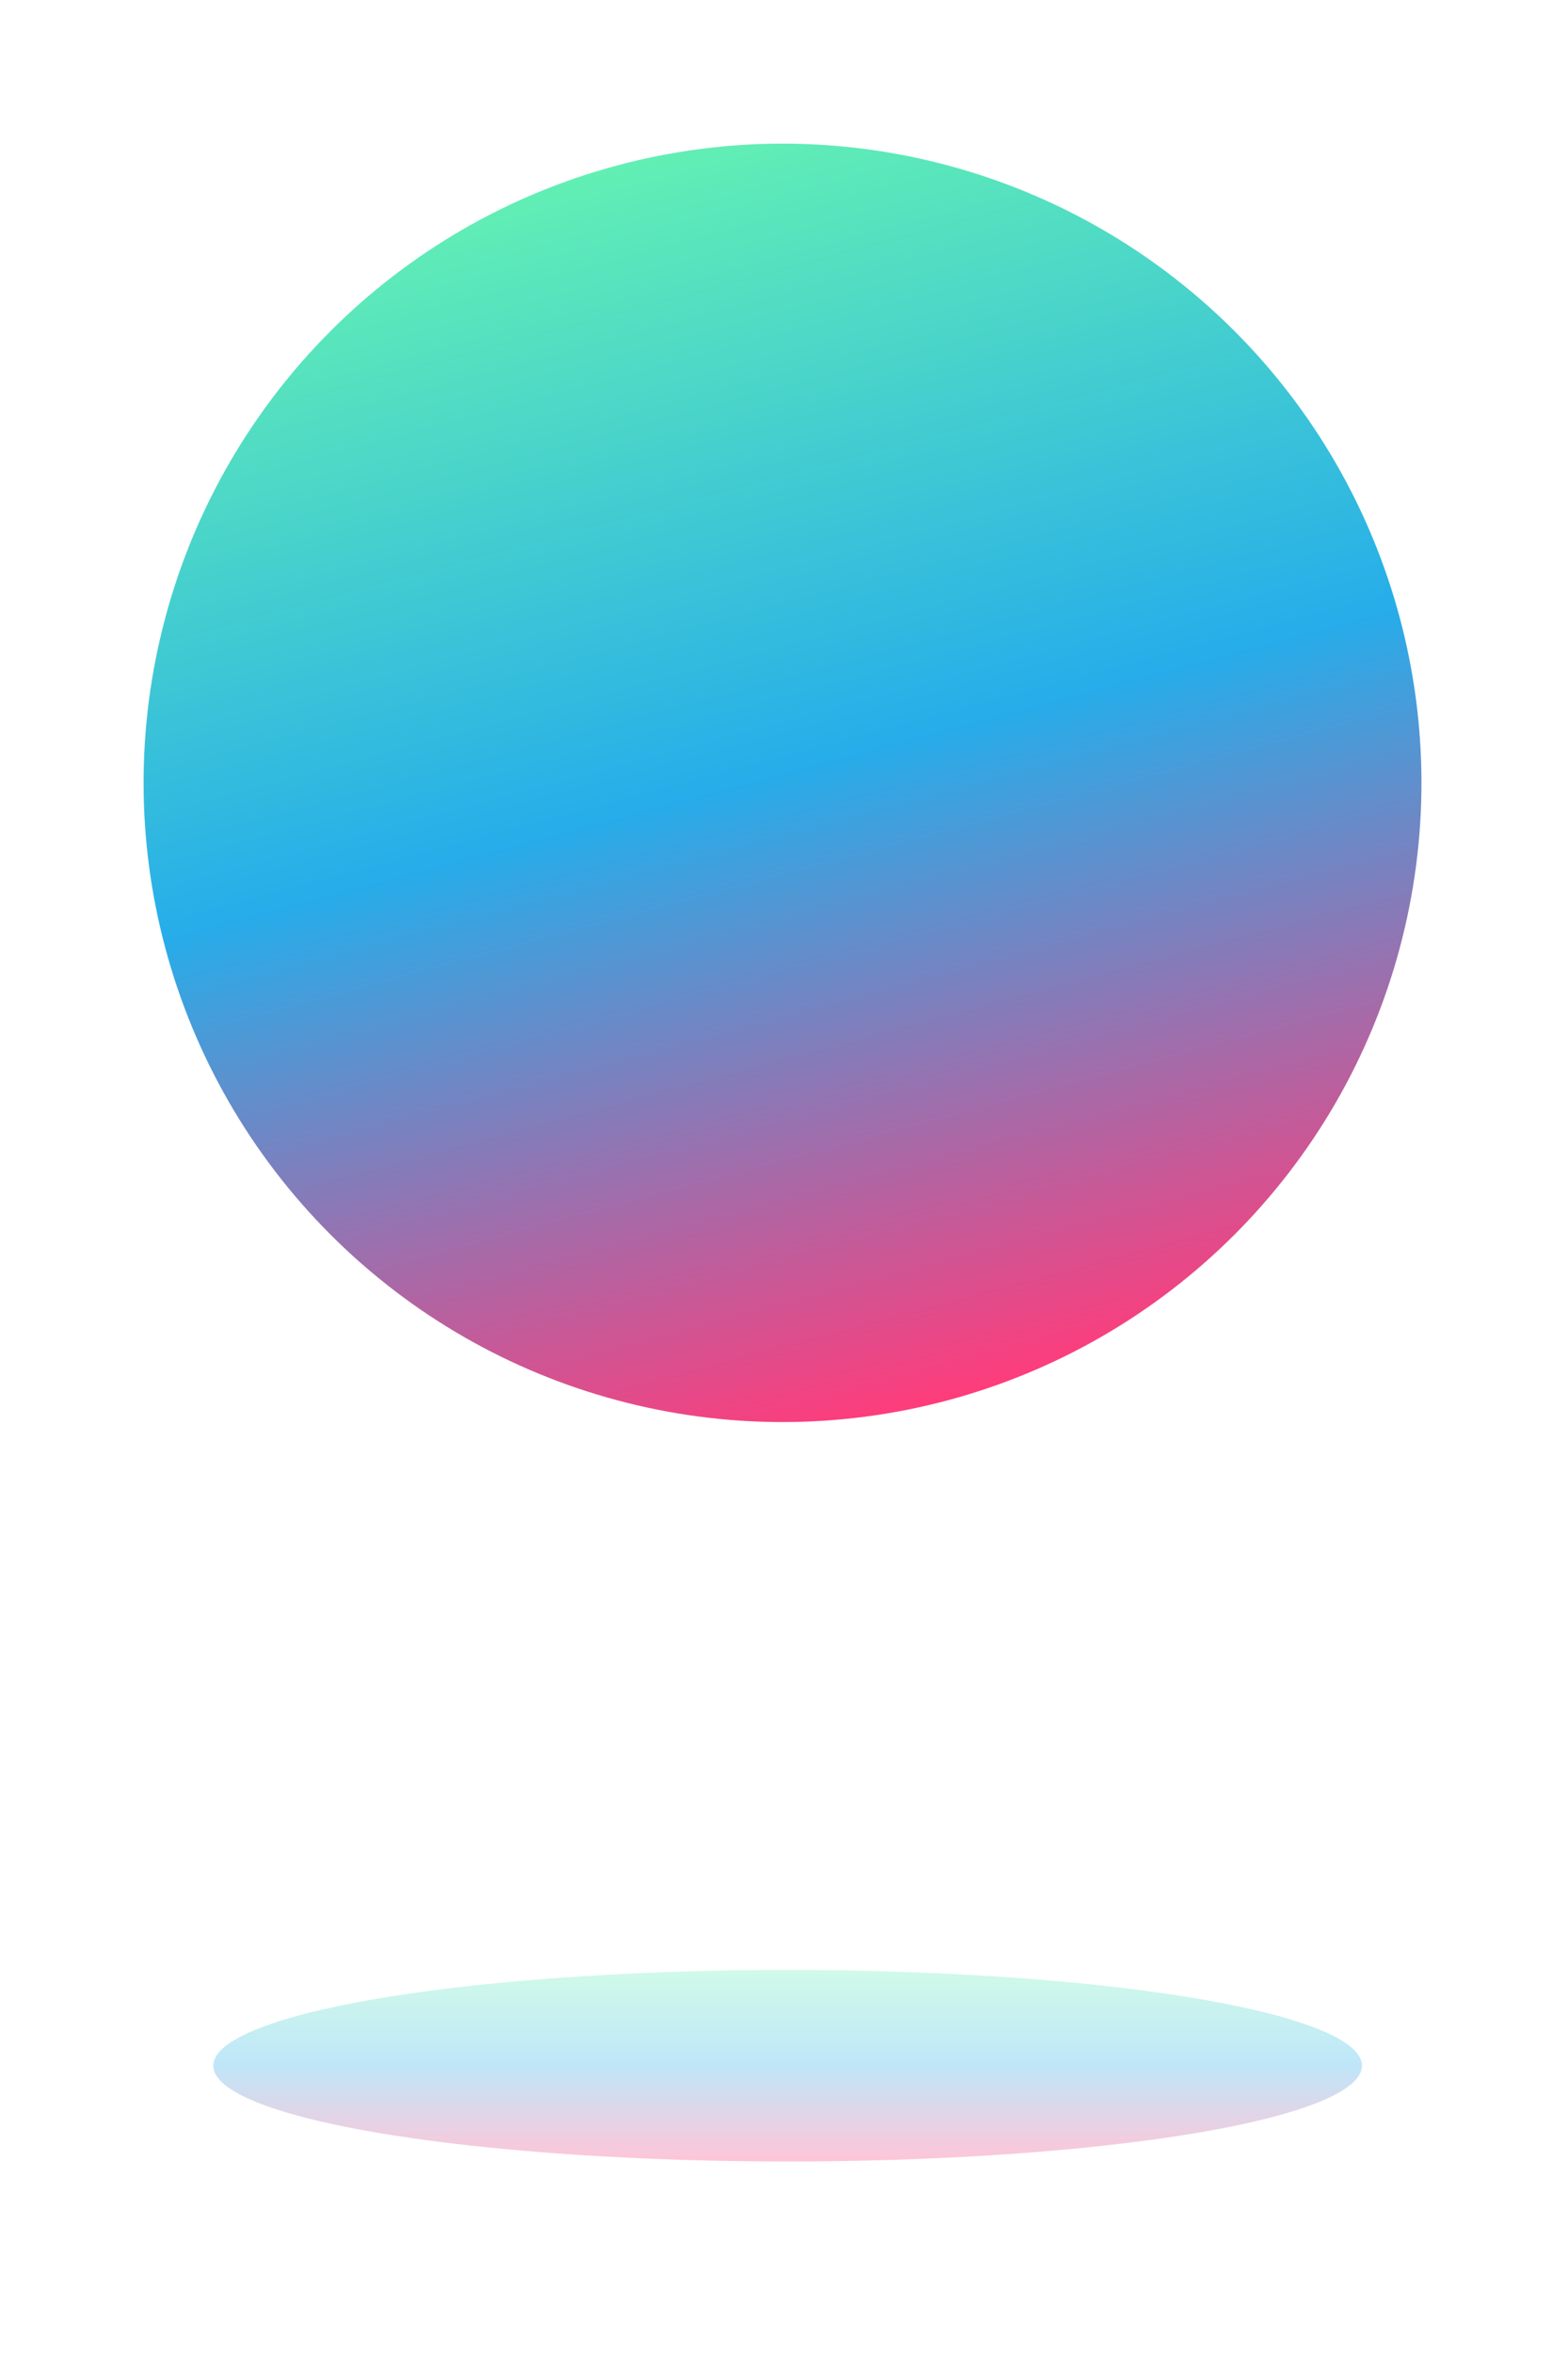 <svg width="172" height="258" viewBox="0 0 172 258" fill="none" xmlns="http://www.w3.org/2000/svg">
<g opacity="0.3" filter="url(#filter0_f_55_522)">
<ellipse cx="86.397" cy="226.5" rx="10.5" ry="63" transform="rotate(90 86.397 226.5)" fill="url(#paint0_linear_55_522)"/>
</g>
<circle cx="85.838" cy="85.838" r="70.086" transform="rotate(75 85.838 85.838)" fill="url(#paint1_linear_55_522)"/>
<defs>
<filter id="filter0_f_55_522" x="2.396" y="195" width="168" height="63" filterUnits="userSpaceOnUse" color-interpolation-filters="sRGB">
<feFlood flood-opacity="0" result="BackgroundImageFix"/>
<feBlend mode="normal" in="SourceGraphic" in2="BackgroundImageFix" result="shape"/>
<feGaussianBlur stdDeviation="10.5" result="effect1_foregroundBlur_55_522"/>
</filter>
<linearGradient id="paint0_linear_55_522" x1="75.897" y1="226.5" x2="96.897" y2="226.5" gradientUnits="userSpaceOnUse">
<stop stop-color="#62EFB4"/>
<stop offset="0.491" stop-color="#26ADEA"/>
<stop offset="1" stop-color="#FF3C7B"/>
</linearGradient>
<linearGradient id="paint1_linear_55_522" x1="15.752" y1="85.838" x2="155.924" y2="85.838" gradientUnits="userSpaceOnUse">
<stop stop-color="#62EFB4"/>
<stop offset="0.491" stop-color="#26ADEA"/>
<stop offset="1" stop-color="#FF3C7B"/>
</linearGradient>
</defs>
</svg>
